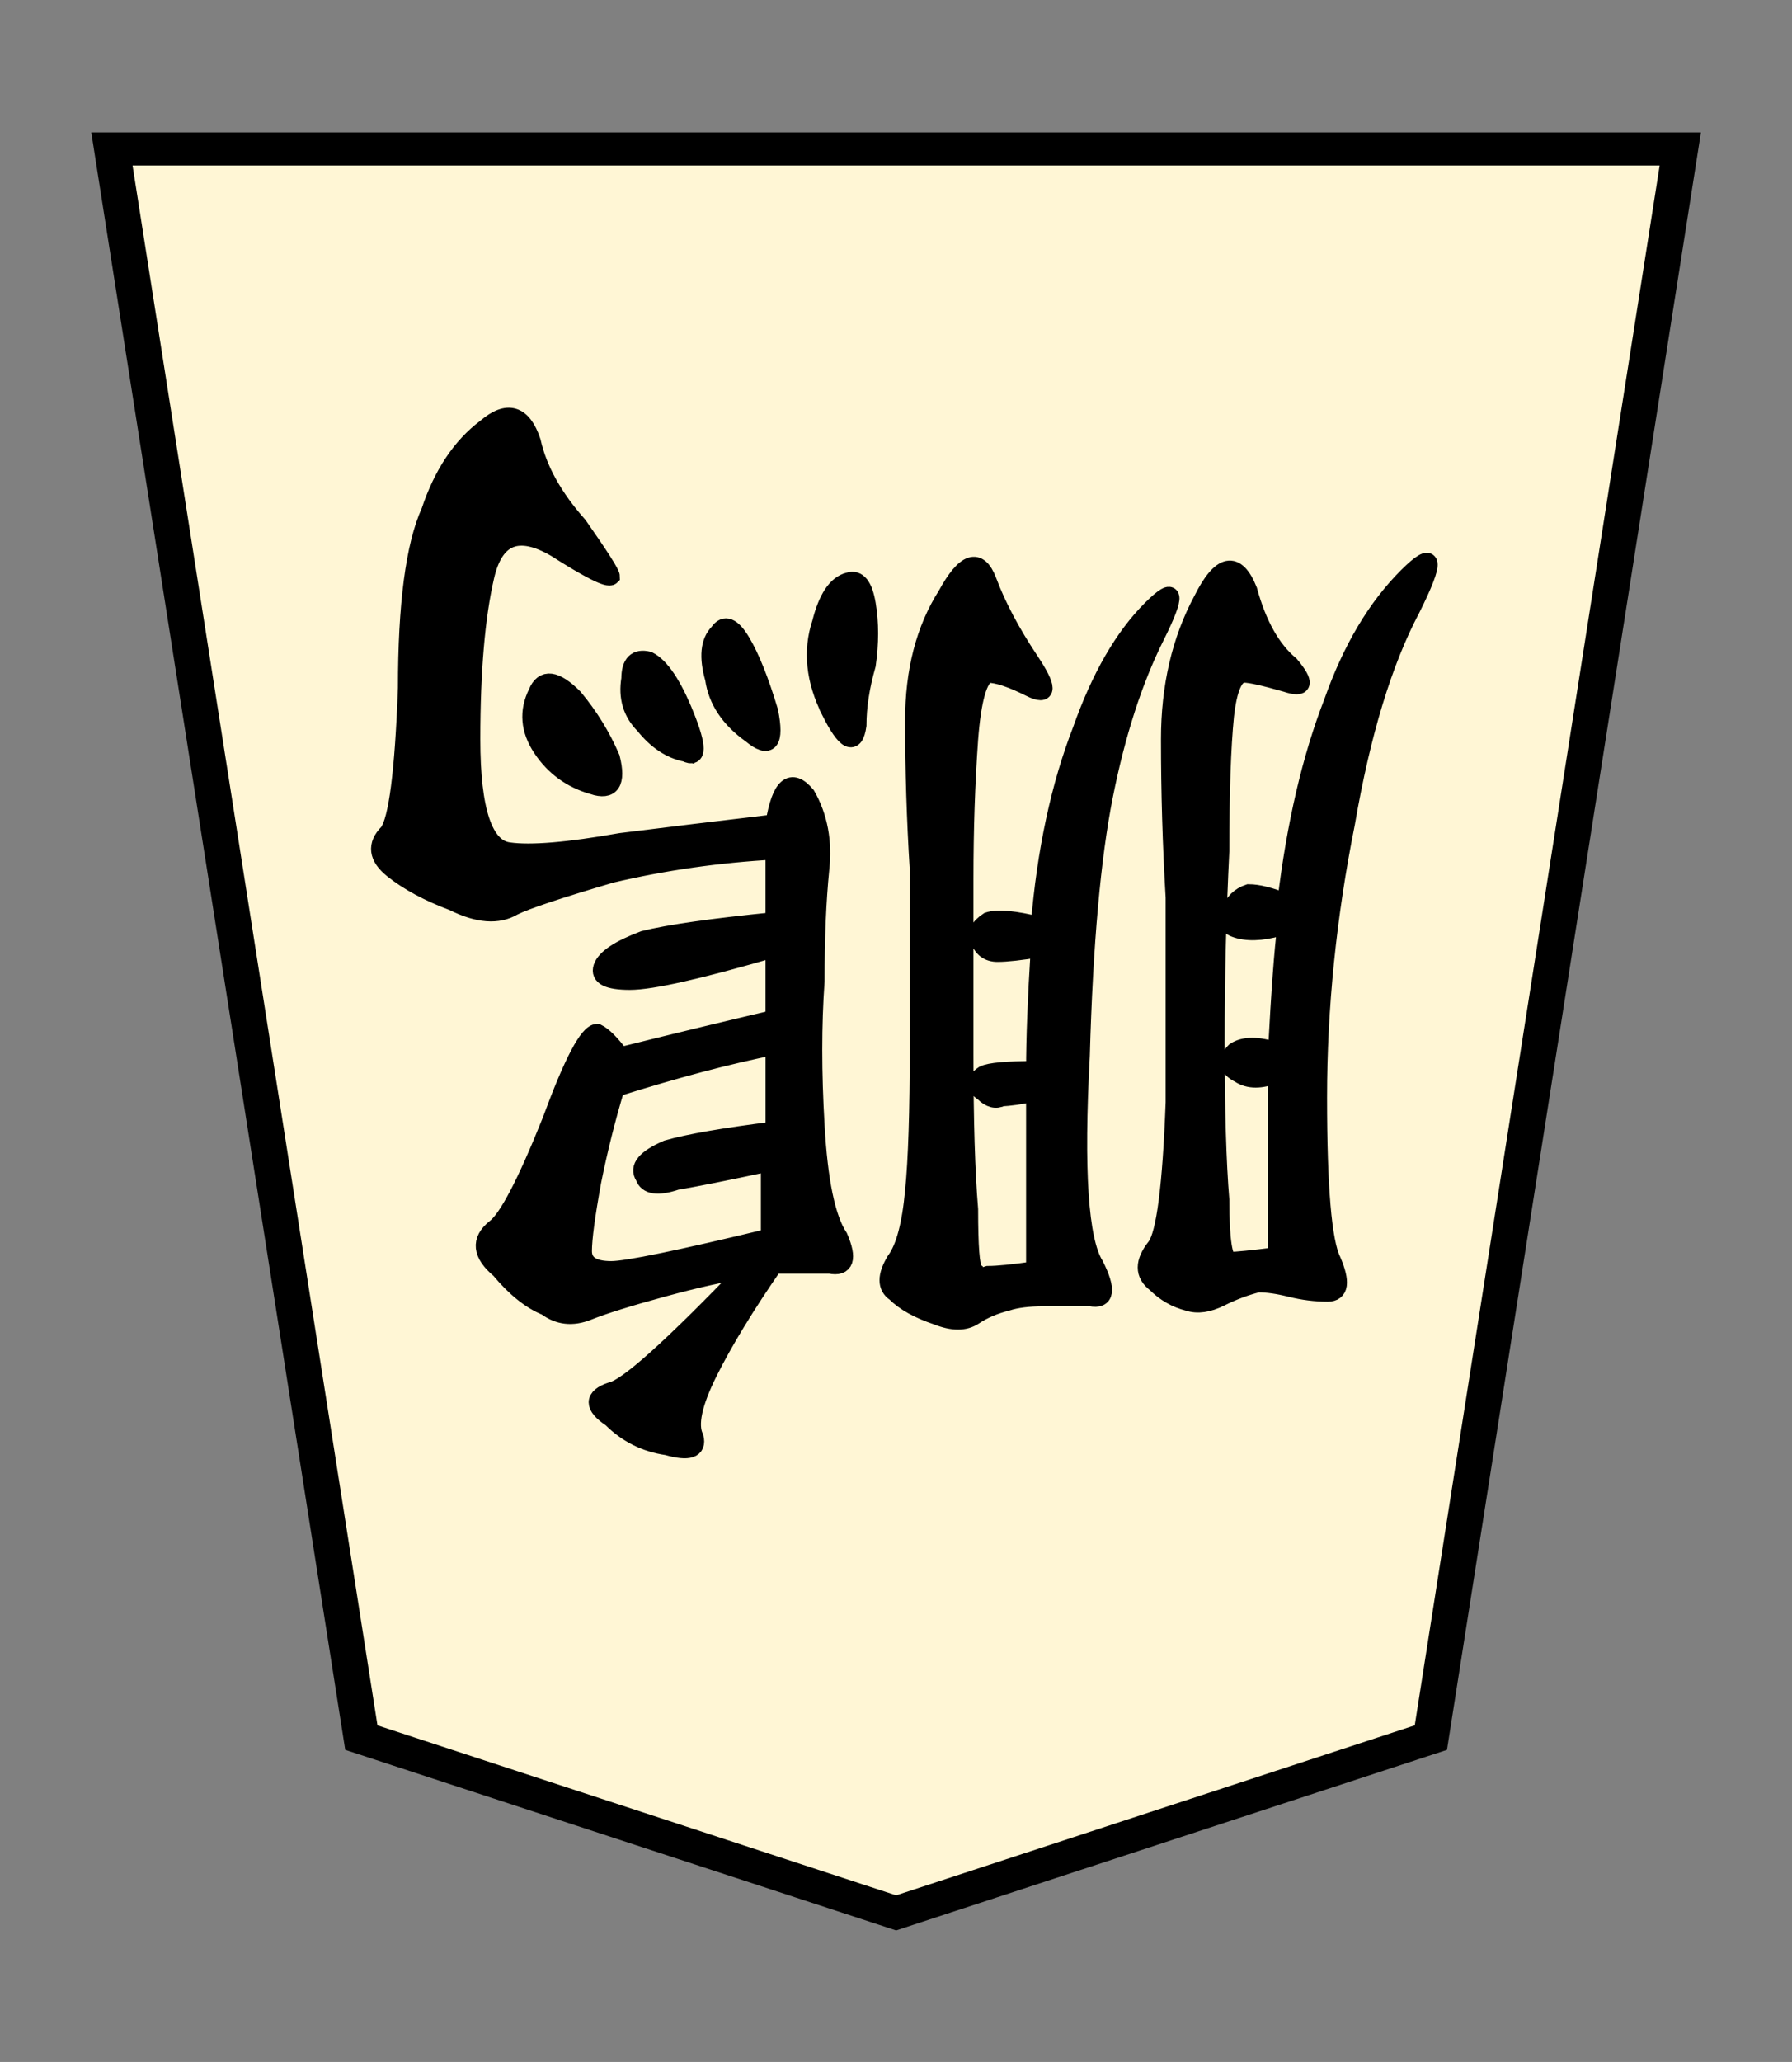 <svg height="60" width="52.157" xmlns="http://www.w3.org/2000/svg"><rect width="100%" height="100%" fill="#808080" stroke="none"/><g stroke="#000" transform="matrix(1.15 0 0 1.15 -.598 -58.58)"><path d="m-11.524 7.362-13.178 4.663-6.147 42.27 38.651-0-6.147-42.27z" fill="#fff6d5" stroke-width=".88" transform="matrix(-1.027 0 0 -.951 11.365 106.342)"/><path d="m26.988 70.986q.824-.118 2.12-.471 1.295-.353 1.884-.589.589-.236 1.06.118.589.236 1.178.942.707.589.118 1.06-.471.353-1.413 2.708-.824 2.237-1.178 2.237-.236-.118-.589-.589-1.884.471-3.886.942v1.766q2.826-.824 3.65-.824.824 0 .707.353-.118.353-1.06.707-.942.236-3.297.471v1.766q2.12-.118 4.121-.589 2.002-.589 2.473-.824.589-.353 1.531.118.942.353 1.531.824.589.471.118.942-.353.471-.471 3.65 0 3.179-.589 4.475-.471 1.413-1.413 2.12-.824.707-1.178-.353-.236-1.06-1.178-2.12-.824-1.178-.824-1.295.118-.118 1.413.707 1.413.824 1.766-.707.353-1.531.353-4.121 0-2.708-.942-2.826-.824-.118-2.826.236-1.884.236-3.886.471-.236 1.413-.824.707-.471-.824-.353-1.884.118-1.178.118-2.826.118-1.649 0-3.65-.118-2.12-.589-2.826-.353-.824.236-.707.589 0 1.413 0 1.06-1.531 1.649-2.708.589-1.178.353-1.649-.118-.471.707-.236.824.118 1.413.707.707.471 0 .707-.589.118-3.415 3.062zm-7.301 4.475q.589-.118.824-.118.236-.118.471.118.353.236 0 .471-.236.118-1.295.118 0 1.178-.118 3.062.707-.118 1.06-.118.353 0 .471.353.118.236-.236.471-.353.118-1.295-.118-.236 2.826-1.06 4.946-.707 2.002-1.766 3.062-.942.942-.118-.707.824-1.649 1.295-4.004.471-2.355.589-6.594.236-4.357-.353-5.299-.471-.942.118-.824.589 0 1.178 0 .589 0 .942-.118.471-.118.824-.353.353-.236.942 0 .707.236 1.06.589.353.236 0 .824-.353.471-.471 1.766-.118 1.178-.118 3.65 0 2.473 0 4.475.118 1.884.118 3.768 0 1.884-.824 3.179-.707 1.295-1.06.353-.353-.942-1.06-2.002-.707-1.06 0-.707.707.353 1.06.353.353-.118.471-1.649.118-1.649.118-3.533v-4.475q0-2.473-.118-3.886 0-1.413-.118-1.531 0-.236-.353-.118-.353 0-1.178.118zm-6.359 4.239q.707-.236 1.178-.118.471.118.236.471-.118.353-.471.471-.353 0-.942-.236-.353 2.944-1.178 5.063-.707 2.002-1.884 3.179-1.06 1.06-.118-.824 1.06-2.002 1.649-5.417.707-3.533.707-6.947 0-3.415-.353-4.121-.353-.824.118-.824.471 0 .942.118.471.118.824.118.471-.118.942-.353.471-.236.824-.118.471.118.824.471.471.353 0 .942-.353.471-.471 3.65 0 3.062 0 5.181.118 2.002.118 4.004 0 2.002-.824 3.533-.707 1.413-1.178.236-.353-1.295-1.06-1.884-.589-.707.118-.471.824.236 1.06.236.353 0 .471-1.06.118-1.178.118-3.415.118-2.355.118-4.828 0-2.591-.118-4.004 0-1.531-.236-1.531-.236 0-1.178.118v4.592q.589-.236.942 0 .471.236.118.589-.353.236-1.06 0-.118 2.237-.236 3.179zm13.071-6.005q1.649-.353 2.355-.471.707-.236.824.118.236.353-.589.707-.824.236-2.708.471v2.12q1.766-.353 4.004-1.06.353-1.178.589-2.355.236-1.295.236-1.766 0-.471-.707-.471-.589 0-4.004.824zm-1.531 11.422q.589 1.178.236 2.237-.236.942-.707 1.06-.353.118-.471-.589-.118-.707 0-1.531.236-.824.236-1.531.118-.824.707.353zm6.005-1.884q.824.236 1.295.942.471.707.118 1.413-.236.589-.942-.118-.589-.707-.942-1.531-.236-.942.471-.707zm-4.004 1.295q.824.589.942 1.413.236.824-.118 1.178-.236.353-.589-.236-.353-.589-.707-1.766-.236-1.178.471-.589zm1.649-.471q.589.118 1.06.707.471.471.353 1.178 0 .589-.471.471-.471-.236-.942-1.413-.471-1.178 0-.942z" stroke-width=".435" transform="matrix(-1 0 0 -1 46.394 154.055)"/></g></svg>